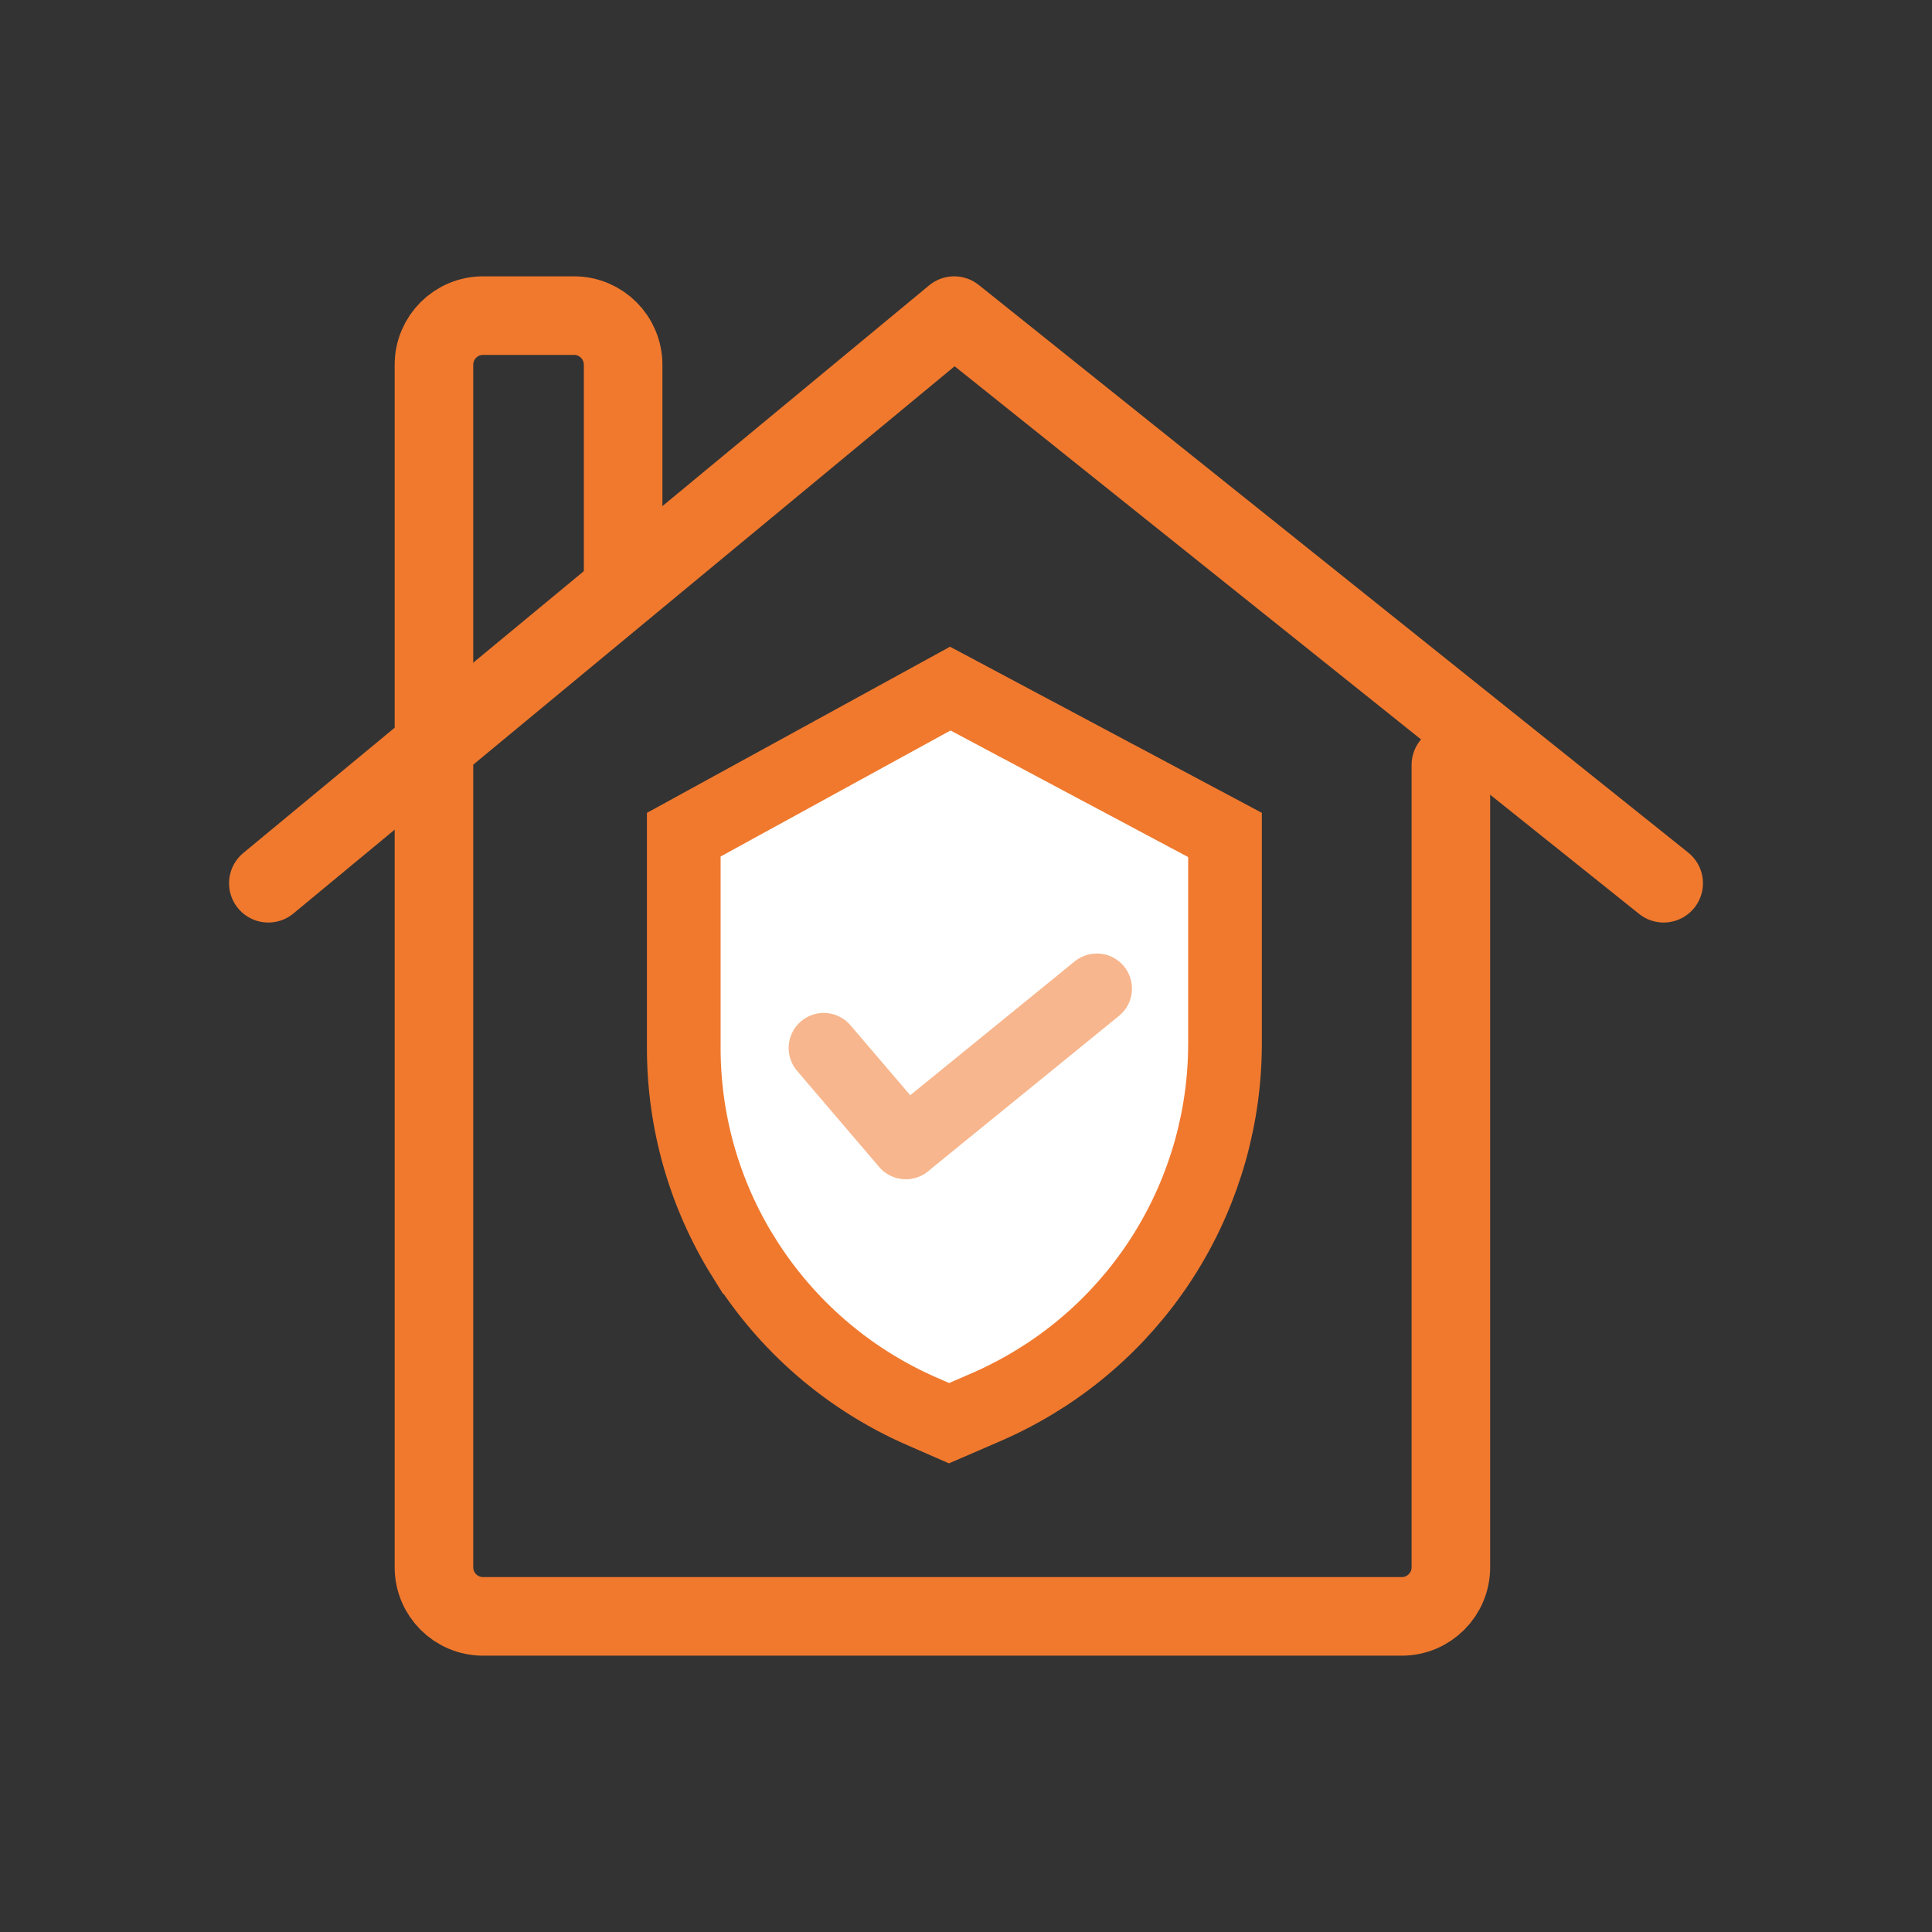 <svg width="36" height="36" viewBox="0 0 36 36" fill="none" xmlns="http://www.w3.org/2000/svg">
<rect x="0" y="0" width="36" height="36" fill="#333333" stroke="none"/>
<path d="M5 16.458L17.78 5.881L31 16.458" stroke="#F0792E" stroke-width="1.464" stroke-linecap="round" stroke-linejoin="round"/>
<path d="M11.611 10.729V6.797C11.611 6.291 11.202 5.881 10.696 5.881H9.001C8.496 5.881 8.086 6.291 8.086 6.797V29.203C8.086 29.709 8.496 30.119 9.001 30.119H26.12C26.625 30.119 27.035 29.709 27.035 29.203V14.254" stroke="#F0792E" stroke-width="1.464" stroke-linecap="round" stroke-linejoin="round"/>
<path d="M13.858 23.428L13.857 23.428C13.127 22.258 12.741 20.907 12.741 19.529V19.528V15.553L17.707 12.831L22.826 15.558V19.448C22.826 20.807 22.45 22.14 21.741 23.299C21.031 24.459 20.015 25.399 18.804 26.017L18.803 26.018C18.639 26.102 18.471 26.18 18.299 26.253L18.299 26.253L18.295 26.255L17.684 26.519L17.174 26.296C17.174 26.296 17.173 26.296 17.173 26.296C15.804 25.697 14.648 24.697 13.858 23.428Z" fill="white" stroke="#F0792E" stroke-width="1.373"/>
<path d="M16.878 21.972C16.783 21.972 16.689 21.951 16.604 21.912C16.518 21.872 16.441 21.814 16.38 21.742L14.852 19.953C14.739 19.822 14.684 19.65 14.697 19.477C14.711 19.304 14.793 19.144 14.925 19.031C15.057 18.918 15.228 18.863 15.401 18.876C15.574 18.89 15.735 18.972 15.847 19.104L17.375 20.893C17.456 20.988 17.508 21.104 17.526 21.228C17.543 21.352 17.524 21.478 17.472 21.591C17.419 21.705 17.336 21.801 17.23 21.868C17.125 21.936 17.003 21.972 16.878 21.972H16.878Z" fill="#F7B68D"/>
<path d="M16.881 21.971C16.746 21.971 16.614 21.929 16.504 21.851C16.393 21.773 16.31 21.663 16.264 21.536C16.219 21.408 16.214 21.27 16.251 21.14C16.287 21.01 16.363 20.894 16.468 20.809L20.025 17.914C20.092 17.86 20.169 17.819 20.251 17.795C20.333 17.77 20.42 17.762 20.505 17.771C20.591 17.779 20.674 17.805 20.749 17.846C20.825 17.887 20.892 17.942 20.946 18.009C21 18.075 21.041 18.152 21.065 18.234C21.09 18.317 21.098 18.403 21.089 18.488C21.081 18.574 21.055 18.657 21.014 18.733C20.973 18.808 20.918 18.875 20.851 18.929L17.294 21.824C17.177 21.919 17.032 21.971 16.881 21.971Z" fill="#F7B68D"/>
</svg>
